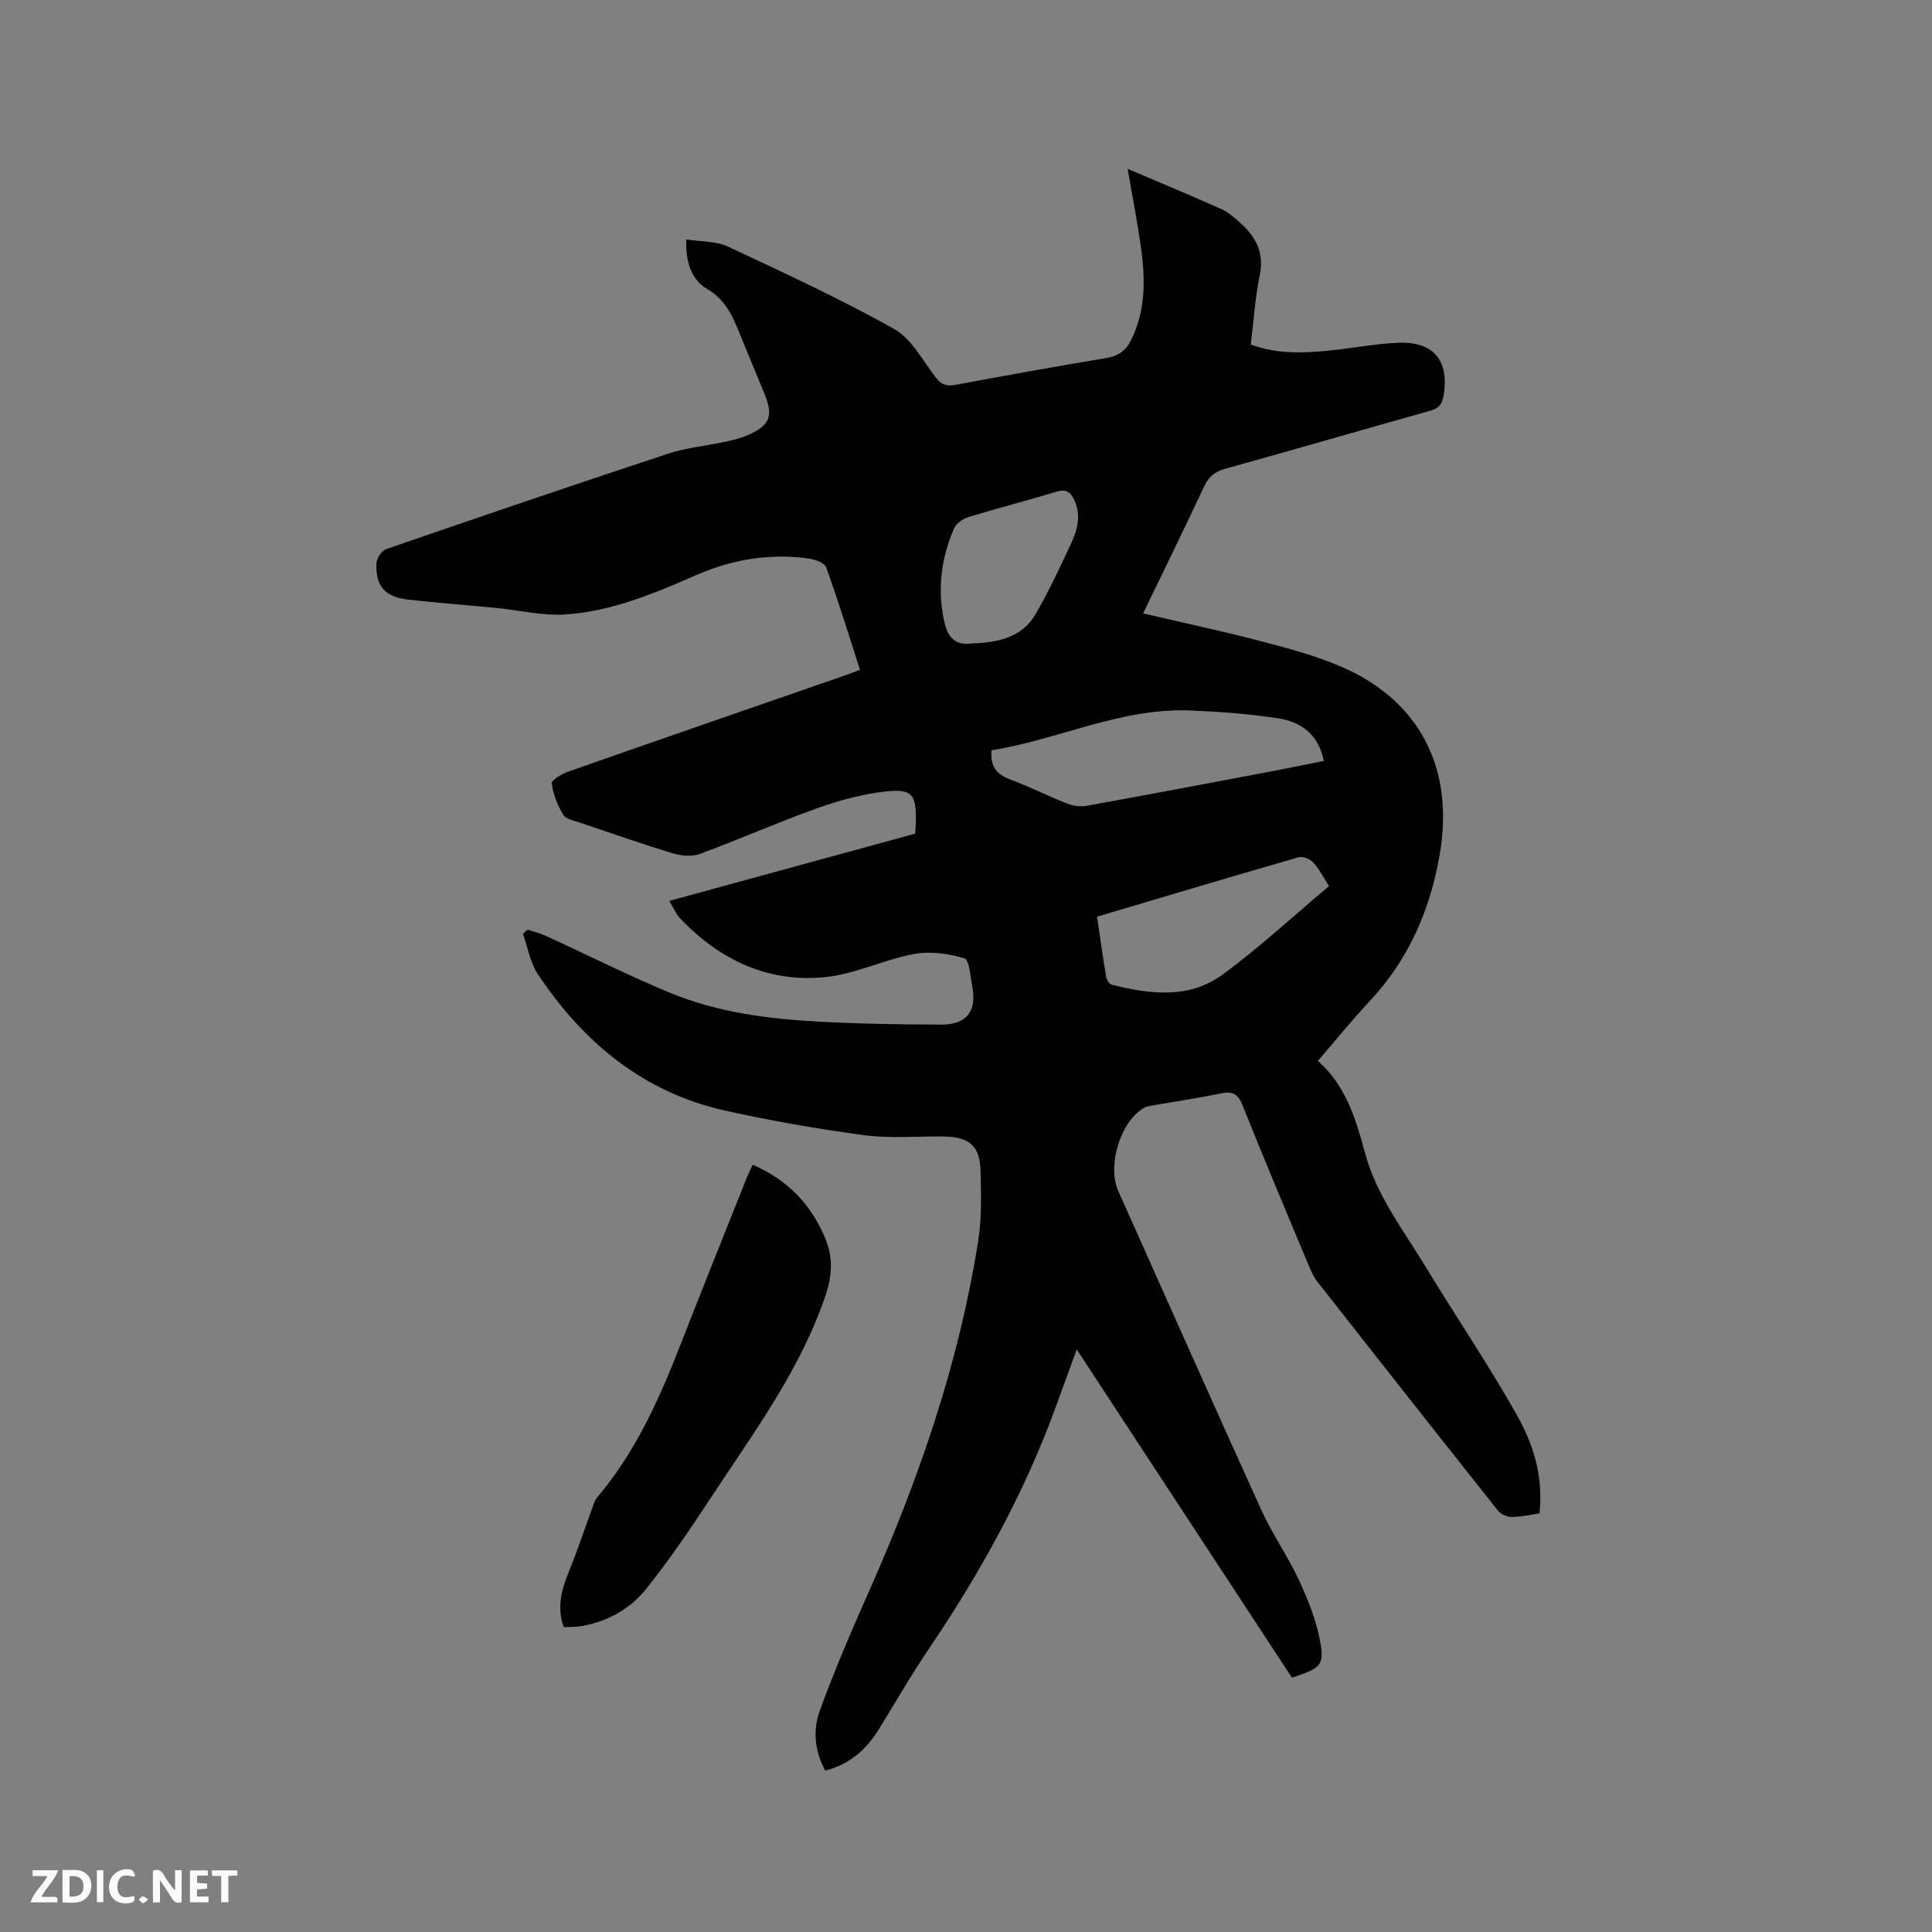 <svg enable-background="new 0 0 400 400" viewBox="0 0 400 400" xmlns="http://www.w3.org/2000/svg"><rect x="0" y="0" width="400" height="400" fill="#808080" stroke="none"/><path d="m142.1 49.57c3.14.5 6.19.35 8.63 1.49 11.59 5.42 23.23 10.8 34.38 17.04 3.62 2.03 5.91 6.54 8.63 10.05 1.13 1.46 2.2 1.88 4.02 1.54 10.41-1.94 20.83-3.82 31.28-5.56 2.55-.42 4.07-1.53 5.21-3.87 3.46-7.1 2.75-14.42 1.56-21.8-.68-4.26-1.47-8.51-2.34-13.5 6.84 2.92 13.18 5.54 19.42 8.34 1.51.68 2.82 1.88 4.07 3.01 3.17 2.86 4.8 6.16 3.85 10.72-.96 4.64-1.25 9.42-1.85 14.3 5.38 2 10.75 1.79 16.11 1.27 4.85-.47 9.66-1.46 14.52-1.64 7.39-.27 10.6 3.93 9.23 11.2-.32 1.72-1.1 2.43-2.73 2.89-14.17 3.97-28.3 8.08-42.47 12.02-2.13.59-3.38 1.64-4.32 3.64-4.03 8.62-8.23 17.16-12.63 26.29 8.34 1.95 16.38 3.66 24.32 5.73 5.61 1.47 11.29 2.98 16.6 5.26 16.32 7 23.48 21.01 20.53 38.63-1.96 11.71-6.47 22.06-14.65 30.78-3.62 3.86-6.95 7.99-10.62 12.25 5.85 5.14 7.88 12.12 9.81 19.22 2.34 8.64 7.81 15.68 12.36 23.17 6.21 10.22 12.92 20.16 18.83 30.55 4.47 7.87 5.49 14.13 4.9 20.74-1.85.26-3.79.73-5.74.74-.97.01-2.26-.56-2.86-1.3-12.53-15.77-25-31.59-37.43-47.44-.77-.98-1.28-2.18-1.77-3.34-4.61-11.04-9.27-22.06-13.7-33.17-.96-2.4-2.11-2.93-4.47-2.44-4.67.95-9.38 1.66-14.08 2.48-.62.11-1.29.19-1.82.49-4.89 2.76-7.71 12-5.36 17.23 9.87 22.02 19.64 44.09 29.63 66.06 2.3 5.06 5.57 9.68 7.89 14.73 1.91 4.16 3.65 8.58 4.39 13.06.74 4.45-.24 5.03-5.95 6.91-14.72-22.46-29.51-45.01-44.56-67.96-1.64 4.51-3.1 8.57-4.59 12.61-6.5 17.59-15.5 33.85-26 49.35-3.68 5.43-6.95 11.14-10.4 16.72-2.6 4.2-6.06 7.25-11.07 8.52-2.25-4.1-2.57-8.48-1.12-12.44 3.11-8.53 6.73-16.89 10.41-25.2 10.24-23.13 18.41-46.9 22.37-71.96.75-4.77.62-9.72.49-14.57-.14-5.2-2.34-7.05-7.66-7.11-5.49-.06-11.05.44-16.45-.28-9.64-1.29-19.26-2.97-28.76-5.08-16.95-3.77-29.38-14.11-38.8-28.28-1.6-2.4-2.08-5.54-3.07-8.34.33-.28.65-.57.98-.85 1.3.44 2.65.78 3.89 1.35 8.56 3.92 16.98 8.17 25.67 11.76 9.79 4.04 20.25 5.37 30.75 5.94 8.46.46 16.95.59 25.42.61 5.13.01 7.27-2.79 6.33-7.76-.4-2.1-.59-5.62-1.65-5.95-3.29-1.01-7.09-1.53-10.45-.9-6.21 1.16-12.14 4.15-18.36 4.78-11.88 1.2-21.89-3.6-30.06-12.18-.84-.89-1.32-2.12-2.22-3.6 17.11-4.68 33.89-9.27 50.9-13.92.05-.9.15-1.83.16-2.75.05-5.31-.77-6.56-6.11-6-4.87.51-9.75 1.86-14.39 3.51-8.17 2.91-16.11 6.45-24.25 9.44-1.66.61-3.9.38-5.66-.15-6.36-1.93-12.64-4.13-18.94-6.27-1.29-.44-3.07-.73-3.66-1.68-1.21-1.95-2.08-4.26-2.39-6.52-.09-.65 2.08-1.95 3.4-2.42 19.08-6.69 38.19-13.29 57.29-19.91.98-.34 1.95-.73 3.14-1.17-2.33-7.2-4.5-14.27-7.01-21.22-.34-.94-2.3-1.64-3.6-1.82-8.07-1.12-15.84.17-23.28 3.42-8.76 3.83-17.62 7.55-27.24 8.16-4.65.29-9.39-.88-14.1-1.34-6.11-.6-12.22-1.06-18.32-1.74-4.82-.54-6.79-2.77-6.57-7.55.05-1.02 1.08-2.58 2.01-2.9 19.41-6.69 38.84-13.32 58.34-19.75 3.79-1.25 7.87-1.62 11.81-2.47 1.54-.33 3.12-.69 4.56-1.31 4.79-2.05 5.53-3.99 3.56-8.77-1.49-3.62-2.98-7.24-4.48-10.86-1.67-4.06-3-8.16-7.29-10.67-3.26-1.94-4.55-5.48-4.35-10.29zm63.18 105.77c-.31 3.71 1.38 5.12 4.06 6.12 3.96 1.48 7.75 3.4 11.68 4.94 1.2.47 2.7.66 3.96.43 12.39-2.24 24.75-4.58 37.12-6.91 3.99-.75 7.97-1.57 11.99-2.37-1.12-5.53-4.74-8.09-9.36-8.81-6.04-.94-12.19-1.39-18.3-1.64-14.4-.59-27.32 6.05-41.15 8.24zm21.85 34.45c.64 4.36 1.21 8.43 1.89 12.49.1.59.66 1.46 1.15 1.59 7.88 1.97 15.99 3.02 22.93-2.08 7.65-5.61 14.65-12.11 22.06-18.33-1.15-1.79-2.01-3.53-3.27-4.9-.66-.72-2.17-1.32-3.04-1.07-13.8 3.97-27.56 8.09-41.72 12.3zm-26-56.57c5.46-.17 10.41-1.21 13.23-6 2.78-4.73 5.08-9.76 7.42-14.74 1.32-2.81 2.07-5.78.67-8.89-.77-1.69-1.69-2.39-3.7-1.79-6.08 1.84-12.23 3.41-18.3 5.27-1.15.35-2.51 1.35-2.96 2.4-2.68 6.28-3.5 12.79-1.91 19.56.77 3.29 2.59 4.62 5.55 4.19z" fill="#000001"/><path d="m155.84 241.15c7.22 3.14 12.13 8.22 15.04 15.29 1.61 3.91 1.43 7.63.06 11.7-5.23 15.48-14.87 28.41-23.68 41.82-4.23 6.44-8.57 12.84-13.36 18.87-3.34 4.2-8.02 6.88-13.45 7.83-1.21.21-2.47.16-3.74.23-1.48-4.22-.42-7.86 1.1-11.57 1.75-4.27 3.19-8.67 4.78-13.01.29-.78.51-1.65 1.03-2.26 7.85-9.27 12.77-20.12 17.13-31.3 4.54-11.62 9.19-23.2 13.81-34.79.4-.96.86-1.89 1.28-2.81z" fill="#000001"/><g fill="#fafbfa"><path d="m37.59 393.81c-.92.31-1.52.05-2-.78-.7-1.2-1.52-2.34-2.47-3.78v4.59c-.55.03-.95.05-1.41.07-.03-.37-.06-.64-.06-.91 0-1.91 0-3.81 0-5.7 1.13-.41 1.77-.03 2.29.91.62 1.11 1.38 2.14 2.31 3.19v-4.2h1.35v6.61z"/><path d="m12.94 393.88v-6.75c1.9.19 3.93-.54 5.37 1.29.8 1.01.78 2.88.03 3.97-1.37 1.97-3.4 1.51-5.4 1.49m1.45-1.22c2.04.12 2.92-.58 2.89-2.21-.03-1.51-.98-2.19-2.89-2z"/><path d="m11.81 393.87h-5.49c.68-2.18 2.47-3.48 3.51-5.45h-3.08v-1.21h5.29c-.71 2.13-2.44 3.48-3.47 5.51.86 0 1.63.04 2.39-.01.79-.05 1.14.21.85 1.16"/><path d="m39.33 393.86v-6.61h3.7v1.07h-2.22v1.52c.68.04 1.34.09 2.07.13v1.07c-.72.05-1.38.09-2.1.14v1.48h2.4v1.19h-3.85z"/><path d="m27.71 388.56c-1.15-.3-2.46-.61-3.1.64-.37.73-.41 1.93-.06 2.67.63 1.35 1.99.93 3.17.68.35.94-.01 1.32-.93 1.46-1.62.25-3.05-.27-3.76-1.48-.73-1.24-.6-3.03.31-4.17.88-1.11 2.71-1.7 4-1.16.32.13.44.74.65 1.12-.1.08-.19.16-.28.24"/><path d="m49.15 387.24v1.07c-.59.02-1.17.05-1.87.08v5.44h-1.48v-5.44h-1.85c-.05-.4-.08-.73-.13-1.15z"/><path d="m20.06 387.21h1.33v6.62h-1.33z"/><path d="m30.68 393.25c-.49.38-.8.79-1.05.76-.32-.05-.6-.45-.9-.7.26-.24.51-.64.8-.67.29-.04.62.3 1.15.61"/></g></svg>